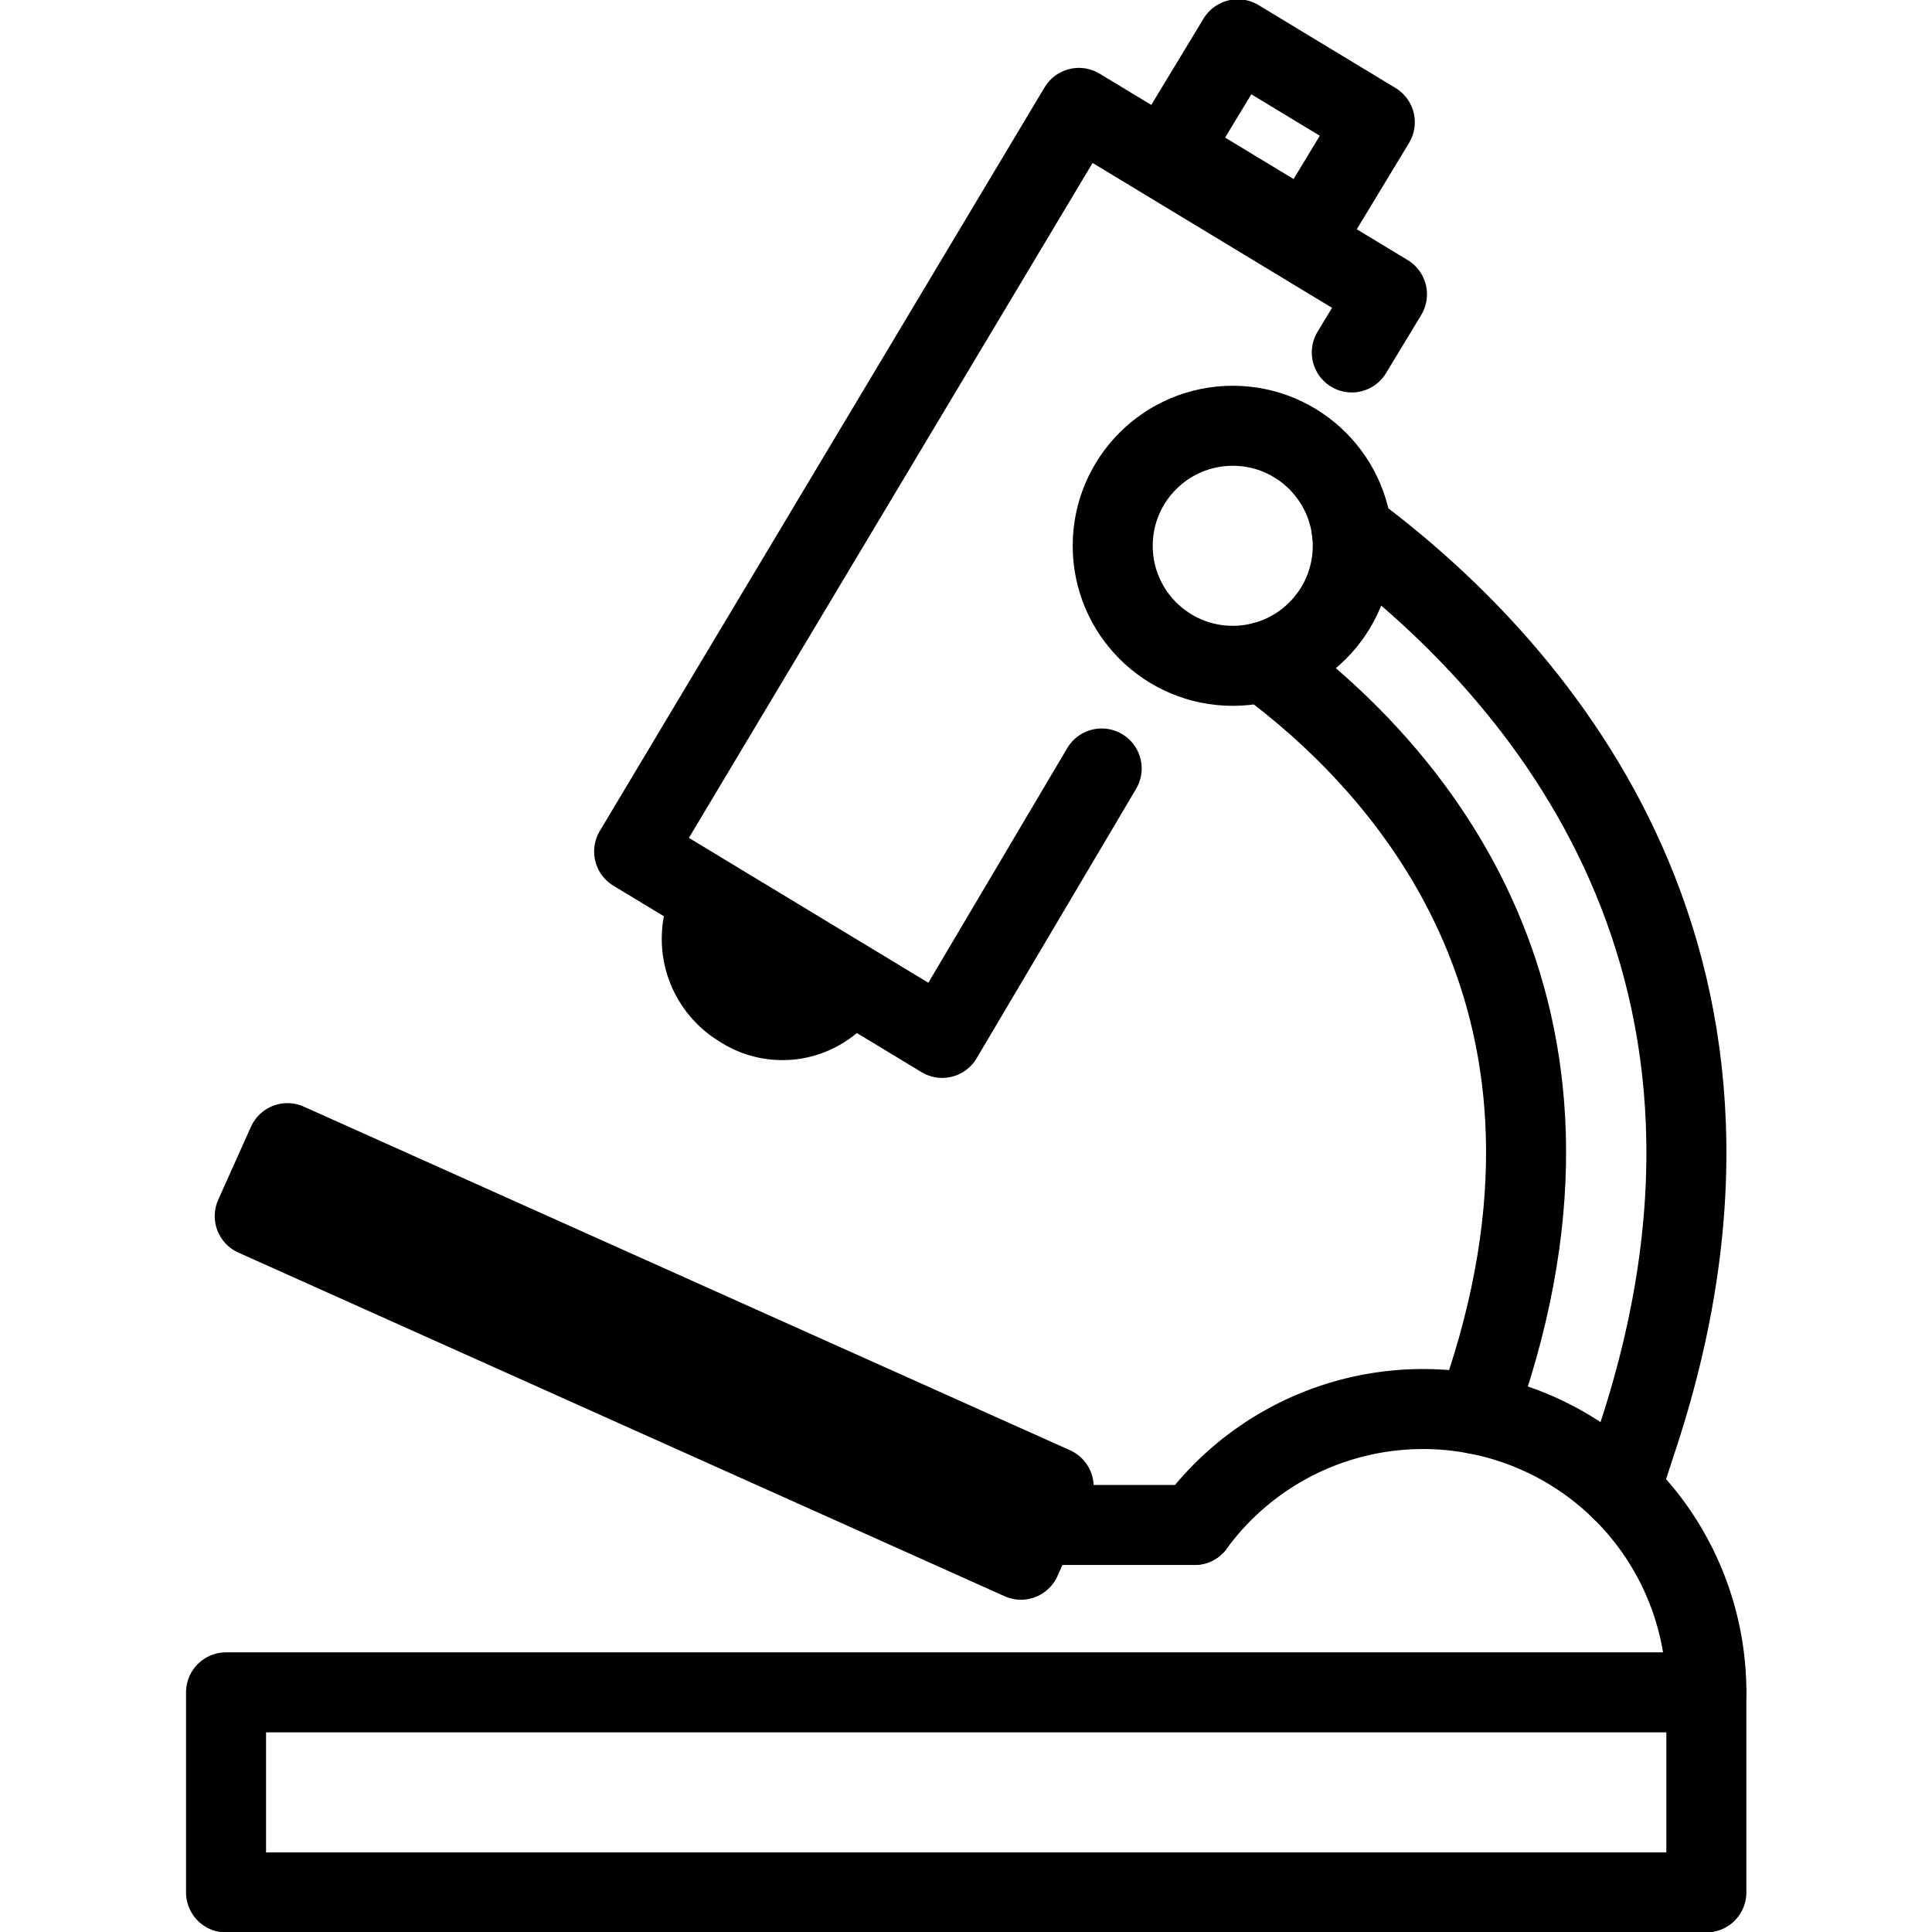<svg xmlns="http://www.w3.org/2000/svg" width="24" height="24" viewBox="0 0 24 24"> <g transform="translate(2.311 0.0) scale(0.497)">
  
  <g
     id="line"
     transform="translate(-15.976,-12.683)">
    <path
       fill="none"
       stroke="#000"
       stroke-linecap="round"
       stroke-linejoin="round"
       stroke-width="2"
       d="M 32.265,37.581 A 1.894,1.894 0 0 1 29.832,37.862 2.001,2.001 0 0 1 28.953,35.568"
       id="path2" />
    <polyline
       fill="none"
       stroke="#000"
       stroke-linecap="round"
       stroke-linejoin="round"
       stroke-width="2"
       points="38.862 31.891 34.876 38.625 27.176 33.966 38.293 15.38 45.993 20.039 45.114 21.492"
       id="polyline4" />
    <rect
       x="26.703"
       y="35.954"
       width="2"
       height="21"
       transform="matrix(0.409,-0.912,0.912,0.409,-26.019,52.727)"
       fill="none"
       stroke="#000"
       stroke-linecap="round"
       stroke-linejoin="round"
       stroke-width="2"
       id="rect6" />
    <rect
       x="16.976"
       y="54.983"
       width="37"
       height="5"
       fill="none"
       stroke="#000"
       stroke-linecap="round"
       stroke-linejoin="round"
       stroke-width="2"
       id="rect8" />
    <rect
       x="41.478"
       y="14.112"
       width="3.264"
       height="4"
       transform="matrix(0.518,-0.856,0.856,0.518,7.008,44.655)"
       fill="none"
       stroke="#000"
       stroke-linecap="round"
       stroke-linejoin="round"
       stroke-width="2"
       id="rect10" />
    <path
       fill="none"
       stroke="#000"
       stroke-linecap="round"
       stroke-linejoin="round"
       stroke-width="2"
       d="m 41.182,50.799 a 7.081,7.081 0 0 1 12.794,4.184"
       id="path12" />
    <line
       x1="37.261"
       x2="41.182"
       y1="50.799"
       y2="50.799"
       fill="none"
       stroke="#000"
       stroke-linecap="round"
       stroke-linejoin="round"
       stroke-width="2"
       id="line14" />
    <path
       fill="none"
       stroke="#000"
       stroke-linecap="round"
       stroke-linejoin="round"
       stroke-width="2"
       d="m 48.238,48.03 0.245,-0.75 c 3.204,-9.796 -2.122,-15.52 -5.572,-18.057"
       id="path16" />
    <path
       fill="none"
       stroke="#000"
       stroke-linecap="round"
       stroke-linejoin="round"
       stroke-width="2"
       d="m 45.114,25.952 c 4.302,3.193 11.134,10.453 7.172,22.572 l -0.453,1.385"
       id="path18" />
    <circle
       cx="42.138"
       cy="26.325"
       r="3"
       fill="none"
       stroke="#000"
       stroke-linecap="round"
       stroke-linejoin="round"
       stroke-width="2"
       id="circle20" />
  </g>
</g></svg>